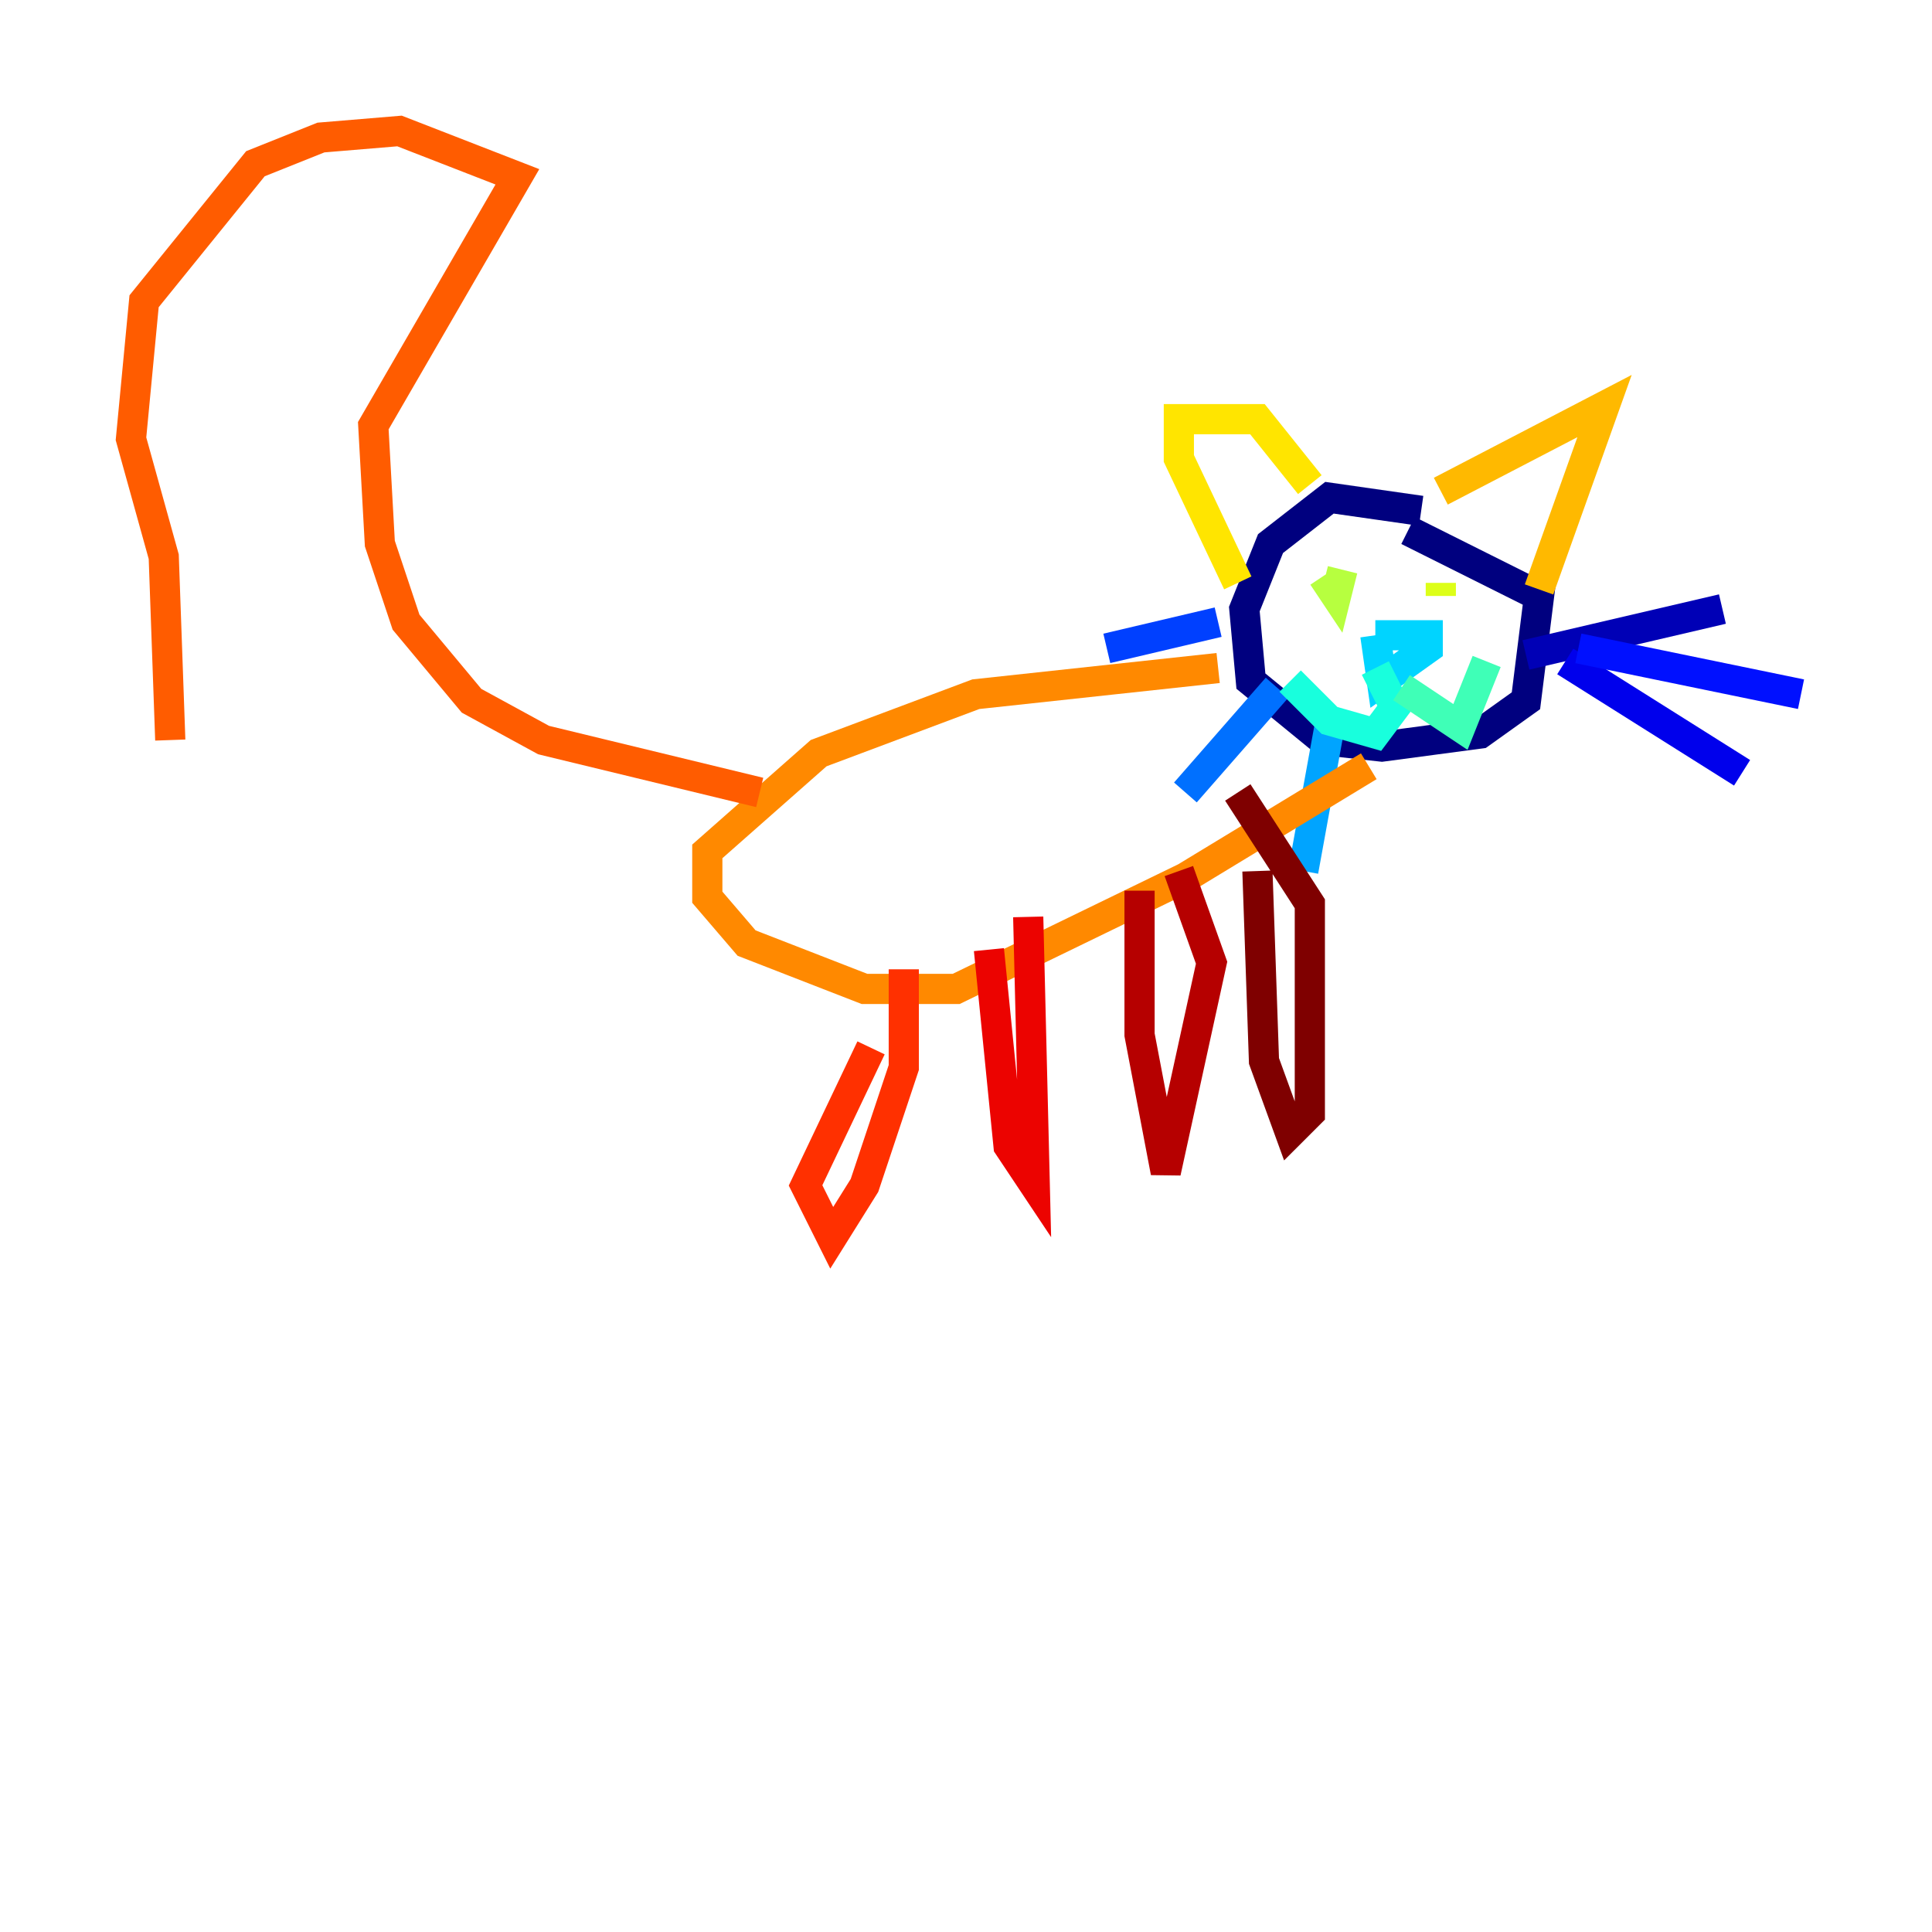 <?xml version="1.0" encoding="utf-8" ?>
<svg baseProfile="tiny" height="128" version="1.2" viewBox="0,0,128,128" width="128" xmlns="http://www.w3.org/2000/svg" xmlns:ev="http://www.w3.org/2001/xml-events" xmlns:xlink="http://www.w3.org/1999/xlink"><defs /><polyline fill="none" points="94.156,33.844 88.081,32.976 84.176,36.014 82.441,40.352 82.875,45.125 87.647,49.031 91.552,49.464 98.061,48.597 101.098,46.427 101.966,39.485 93.288,35.146" stroke="#00007f" stroke-width="2" /><polyline fill="none" points="101.098,43.39 114.115,40.352" stroke="#0000b6" stroke-width="2" /><polyline fill="none" points="103.702,43.824 115.417,51.2" stroke="#0000ec" stroke-width="2" /><polyline fill="none" points="104.57,42.956 119.322,45.993" stroke="#0010ff" stroke-width="2" /><polyline fill="none" points="80.705,41.22 73.329,42.956" stroke="#0040ff" stroke-width="2" /><polyline fill="none" points="84.61,45.559 78.536,52.502" stroke="#0070ff" stroke-width="2" /><polyline fill="none" points="88.081,48.163 86.346,57.709" stroke="#00a4ff" stroke-width="2" /><polyline fill="none" points="91.119,42.088 94.59,42.088 94.59,42.956 91.552,45.125 91.119,42.088" stroke="#00d4ff" stroke-width="2" /><polyline fill="none" points="91.119,44.258 92.42,46.861 91.119,48.597 88.081,47.729 85.478,45.125" stroke="#18ffdd" stroke-width="2" /><polyline fill="none" points="92.854,45.559 96.759,48.163 98.495,43.824" stroke="#3fffb7" stroke-width="2" /><polyline fill="none" points="87.214,37.315 87.214,37.315" stroke="#66ff90" stroke-width="2" /><polyline fill="none" points="94.59,37.749 94.59,37.749" stroke="#90ff66" stroke-width="2" /><polyline fill="none" points="88.949,37.749 88.515,39.485 87.647,38.183" stroke="#b7ff3f" stroke-width="2" /><polyline fill="none" points="95.458,38.617 95.458,39.485" stroke="#ddff18" stroke-width="2" /><polyline fill="none" points="82.007,38.617 78.102,30.373 78.102,27.77 83.308,27.77 86.78,32.108" stroke="#ffe500" stroke-width="2" /><polyline fill="none" points="95.458,32.542 106.305,26.902 101.966,39.051" stroke="#ffb900" stroke-width="2" /><polyline fill="none" points="80.705,44.258 64.651,45.993 54.237,49.898 46.861,56.407 46.861,59.444 49.464,62.481 57.275,65.519 63.349,65.519 78.536,58.142 90.685,50.766" stroke="#ff8900" stroke-width="2" /><polyline fill="none" points="50.332,52.502 36.014,49.031 31.241,46.427 26.902,41.22 25.166,36.014 24.732,28.203 34.278,11.715 26.468,8.678 21.261,9.112 16.922,10.848 9.546,19.959 8.678,29.071 10.848,36.881 11.281,49.031" stroke="#ff5c00" stroke-width="2" /><polyline fill="none" points="57.709,69.424 53.37,78.536 55.105,82.007 57.275,78.536 59.878,70.725 59.878,64.217" stroke="#ff3000" stroke-width="2" /><polyline fill="none" points="65.519,62.915 66.82,75.932 68.556,78.536 68.122,60.746" stroke="#ec0300" stroke-width="2" /><polyline fill="none" points="75.498,59.01 75.498,68.556 77.234,77.668 80.271,63.783 78.102,57.709" stroke="#b60000" stroke-width="2" /><polyline fill="none" points="83.308,57.709 83.742,70.291 85.478,75.064 86.78,73.763 86.78,59.878 82.007,52.502" stroke="#7f0000" stroke-width="2" /></svg>